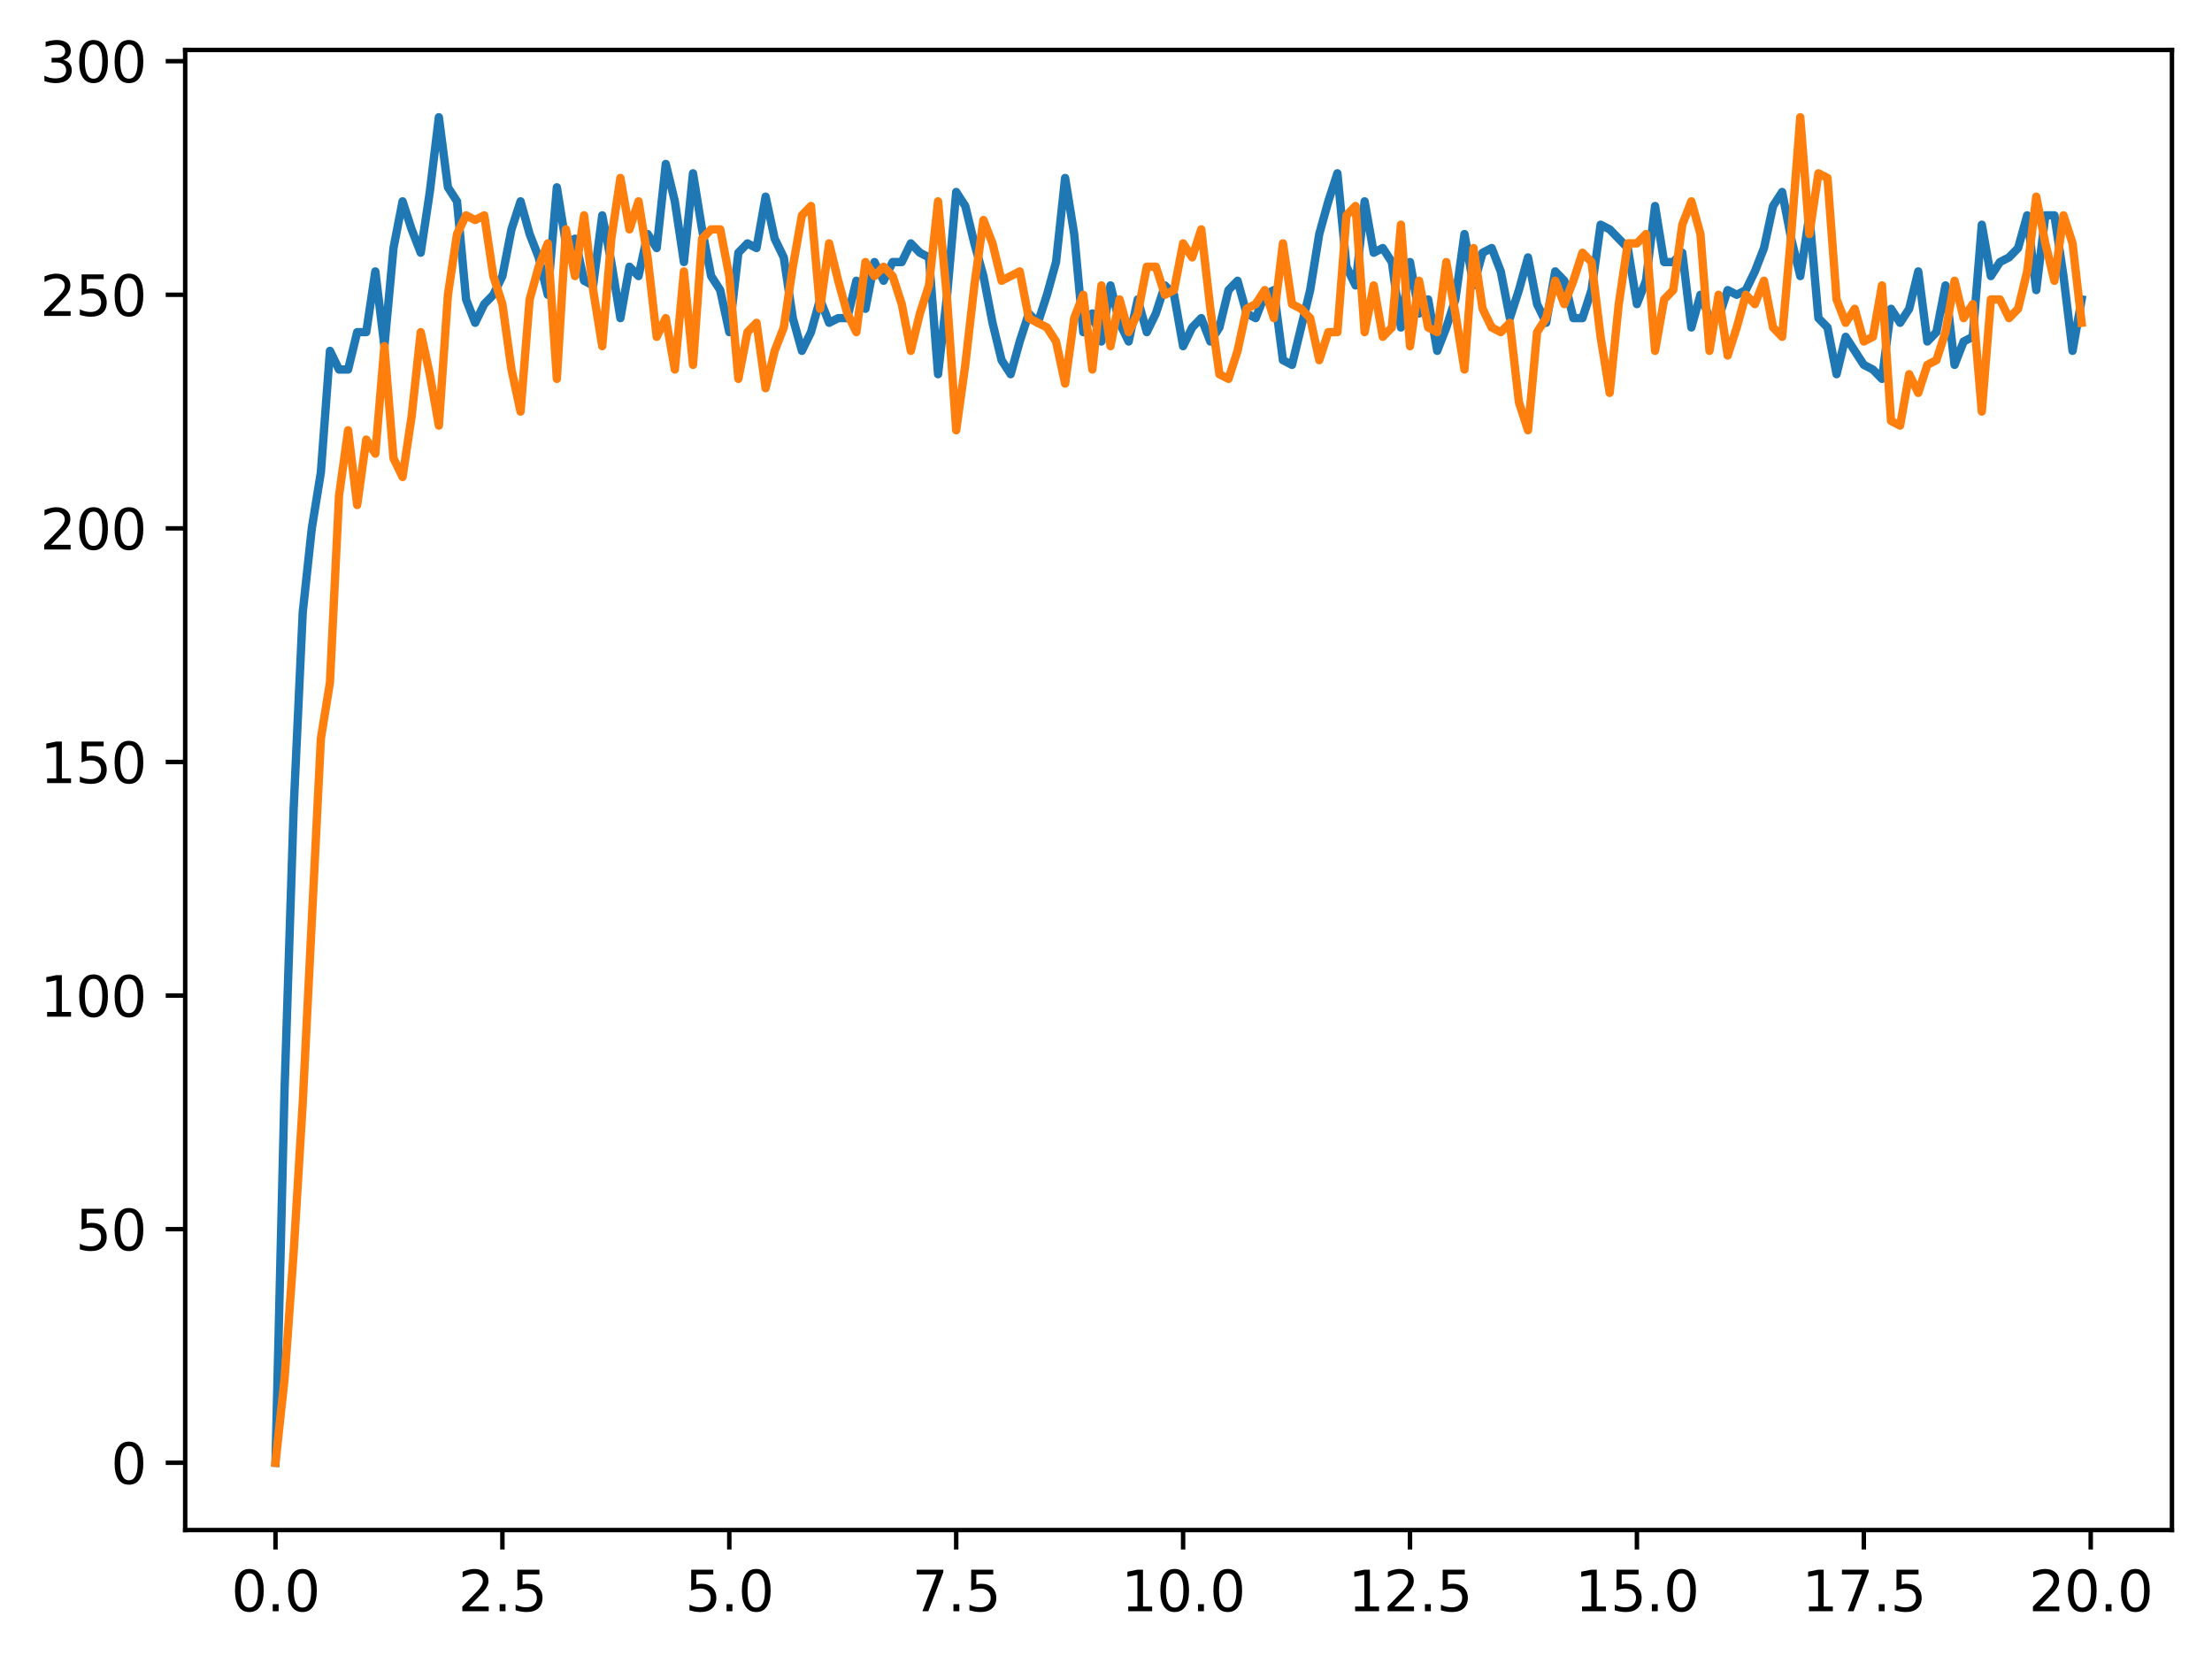 <?xml version="1.0" encoding="utf-8" standalone="no"?>
<!DOCTYPE svg PUBLIC "-//W3C//DTD SVG 1.1//EN"
  "http://www.w3.org/Graphics/SVG/1.1/DTD/svg11.dtd">
<svg xmlns:xlink="http://www.w3.org/1999/xlink" width="397.608pt" height="298.973pt" viewBox="0 0 397.608 298.973" xmlns="http://www.w3.org/2000/svg" version="1.1">
 <defs>
  <style type="text/css">*{stroke-linejoin: round; stroke-linecap: butt}</style>
 </defs>
 <g id="figure_1">
  <g id="patch_1">
   <path d="M 0 298.973 
L 397.608 298.973 
L 397.608 0 
L 0 0 
z
" style="fill: #ffffff"/>
  </g>
  <g id="axes_1">
   <g id="patch_2">
    <path d="M 33.288 275.095 
L 390.408 275.095 
L 390.408 8.983 
L 33.288 8.983 
z
" style="fill: #ffffff"/>
   </g>
   <g id="matplotlib.axis_1">
    <g id="xtick_1">
     <g id="line2d_1">
      <defs>
       <path id="m1576fd16e5" d="M 0 0 
L 0 3.5 
" style="stroke: #000000; stroke-width: 0.8"/>
      </defs>
      <g>
       <use xlink:href="#m1576fd16e5" x="49.52" y="275.095" style="stroke: #000000; stroke-width: 0.8"/>
      </g>
     </g>
     <g id="text_1">
      <!-- 0.0 -->
      <g transform="translate(41.569 289.694) scale(0.1 -0.1)">
       <defs>
        <path id="DejaVuSans-30" d="M 2034 4250 
Q 1547 4250 1301 3770 
Q 1056 3291 1056 2328 
Q 1056 1369 1301 889 
Q 1547 409 2034 409 
Q 2525 409 2770 889 
Q 3016 1369 3016 2328 
Q 3016 3291 2770 3770 
Q 2525 4250 2034 4250 
z
M 2034 4750 
Q 2819 4750 3233 4129 
Q 3647 3509 3647 2328 
Q 3647 1150 3233 529 
Q 2819 -91 2034 -91 
Q 1250 -91 836 529 
Q 422 1150 422 2328 
Q 422 3509 836 4129 
Q 1250 4750 2034 4750 
z
" transform="scale(0.016)"/>
        <path id="DejaVuSans-2e" d="M 684 794 
L 1344 794 
L 1344 0 
L 684 0 
L 684 794 
z
" transform="scale(0.016)"/>
       </defs>
       <use xlink:href="#DejaVuSans-30"/>
       <use xlink:href="#DejaVuSans-2e" transform="translate(63.623 0)"/>
       <use xlink:href="#DejaVuSans-30" transform="translate(95.41 0)"/>
      </g>
     </g>
    </g>
    <g id="xtick_2">
     <g id="line2d_2">
      <g>
       <use xlink:href="#m1576fd16e5" x="90.306" y="275.095" style="stroke: #000000; stroke-width: 0.8"/>
      </g>
     </g>
     <g id="text_2">
      <!-- 2.5 -->
      <g transform="translate(82.354 289.694) scale(0.1 -0.1)">
       <defs>
        <path id="DejaVuSans-32" d="M 1228 531 
L 3431 531 
L 3431 0 
L 469 0 
L 469 531 
Q 828 903 1448 1529 
Q 2069 2156 2228 2338 
Q 2531 2678 2651 2914 
Q 2772 3150 2772 3378 
Q 2772 3750 2511 3984 
Q 2250 4219 1831 4219 
Q 1534 4219 1204 4116 
Q 875 4013 500 3803 
L 500 4441 
Q 881 4594 1212 4672 
Q 1544 4750 1819 4750 
Q 2544 4750 2975 4387 
Q 3406 4025 3406 3419 
Q 3406 3131 3298 2873 
Q 3191 2616 2906 2266 
Q 2828 2175 2409 1742 
Q 1991 1309 1228 531 
z
" transform="scale(0.016)"/>
        <path id="DejaVuSans-35" d="M 691 4666 
L 3169 4666 
L 3169 4134 
L 1269 4134 
L 1269 2991 
Q 1406 3038 1543 3061 
Q 1681 3084 1819 3084 
Q 2600 3084 3056 2656 
Q 3513 2228 3513 1497 
Q 3513 744 3044 326 
Q 2575 -91 1722 -91 
Q 1428 -91 1123 -41 
Q 819 9 494 109 
L 494 744 
Q 775 591 1075 516 
Q 1375 441 1709 441 
Q 2250 441 2565 725 
Q 2881 1009 2881 1497 
Q 2881 1984 2565 2268 
Q 2250 2553 1709 2553 
Q 1456 2553 1204 2497 
Q 953 2441 691 2322 
L 691 4666 
z
" transform="scale(0.016)"/>
       </defs>
       <use xlink:href="#DejaVuSans-32"/>
       <use xlink:href="#DejaVuSans-2e" transform="translate(63.623 0)"/>
       <use xlink:href="#DejaVuSans-35" transform="translate(95.41 0)"/>
      </g>
     </g>
    </g>
    <g id="xtick_3">
     <g id="line2d_3">
      <g>
       <use xlink:href="#m1576fd16e5" x="131.092" y="275.095" style="stroke: #000000; stroke-width: 0.8"/>
      </g>
     </g>
     <g id="text_3">
      <!-- 5.0 -->
      <g transform="translate(123.14 289.694) scale(0.1 -0.1)">
       <use xlink:href="#DejaVuSans-35"/>
       <use xlink:href="#DejaVuSans-2e" transform="translate(63.623 0)"/>
       <use xlink:href="#DejaVuSans-30" transform="translate(95.41 0)"/>
      </g>
     </g>
    </g>
    <g id="xtick_4">
     <g id="line2d_4">
      <g>
       <use xlink:href="#m1576fd16e5" x="171.877" y="275.095" style="stroke: #000000; stroke-width: 0.8"/>
      </g>
     </g>
     <g id="text_4">
      <!-- 7.5 -->
      <g transform="translate(163.926 289.694) scale(0.1 -0.1)">
       <defs>
        <path id="DejaVuSans-37" d="M 525 4666 
L 3525 4666 
L 3525 4397 
L 1831 0 
L 1172 0 
L 2766 4134 
L 525 4134 
L 525 4666 
z
" transform="scale(0.016)"/>
       </defs>
       <use xlink:href="#DejaVuSans-37"/>
       <use xlink:href="#DejaVuSans-2e" transform="translate(63.623 0)"/>
       <use xlink:href="#DejaVuSans-35" transform="translate(95.41 0)"/>
      </g>
     </g>
    </g>
    <g id="xtick_5">
     <g id="line2d_5">
      <g>
       <use xlink:href="#m1576fd16e5" x="212.663" y="275.095" style="stroke: #000000; stroke-width: 0.8"/>
      </g>
     </g>
     <g id="text_5">
      <!-- 10.0 -->
      <g transform="translate(201.53 289.694) scale(0.1 -0.1)">
       <defs>
        <path id="DejaVuSans-31" d="M 794 531 
L 1825 531 
L 1825 4091 
L 703 3866 
L 703 4441 
L 1819 4666 
L 2450 4666 
L 2450 531 
L 3481 531 
L 3481 0 
L 794 0 
L 794 531 
z
" transform="scale(0.016)"/>
       </defs>
       <use xlink:href="#DejaVuSans-31"/>
       <use xlink:href="#DejaVuSans-30" transform="translate(63.623 0)"/>
       <use xlink:href="#DejaVuSans-2e" transform="translate(127.246 0)"/>
       <use xlink:href="#DejaVuSans-30" transform="translate(159.033 0)"/>
      </g>
     </g>
    </g>
    <g id="xtick_6">
     <g id="line2d_6">
      <g>
       <use xlink:href="#m1576fd16e5" x="253.449" y="275.095" style="stroke: #000000; stroke-width: 0.8"/>
      </g>
     </g>
     <g id="text_6">
      <!-- 12.5 -->
      <g transform="translate(242.316 289.694) scale(0.1 -0.1)">
       <use xlink:href="#DejaVuSans-31"/>
       <use xlink:href="#DejaVuSans-32" transform="translate(63.623 0)"/>
       <use xlink:href="#DejaVuSans-2e" transform="translate(127.246 0)"/>
       <use xlink:href="#DejaVuSans-35" transform="translate(159.033 0)"/>
      </g>
     </g>
    </g>
    <g id="xtick_7">
     <g id="line2d_7">
      <g>
       <use xlink:href="#m1576fd16e5" x="294.235" y="275.095" style="stroke: #000000; stroke-width: 0.8"/>
      </g>
     </g>
     <g id="text_7">
      <!-- 15.0 -->
      <g transform="translate(283.102 289.694) scale(0.1 -0.1)">
       <use xlink:href="#DejaVuSans-31"/>
       <use xlink:href="#DejaVuSans-35" transform="translate(63.623 0)"/>
       <use xlink:href="#DejaVuSans-2e" transform="translate(127.246 0)"/>
       <use xlink:href="#DejaVuSans-30" transform="translate(159.033 0)"/>
      </g>
     </g>
    </g>
    <g id="xtick_8">
     <g id="line2d_8">
      <g>
       <use xlink:href="#m1576fd16e5" x="335.02" y="275.095" style="stroke: #000000; stroke-width: 0.8"/>
      </g>
     </g>
     <g id="text_8">
      <!-- 17.5 -->
      <g transform="translate(323.888 289.694) scale(0.1 -0.1)">
       <use xlink:href="#DejaVuSans-31"/>
       <use xlink:href="#DejaVuSans-37" transform="translate(63.623 0)"/>
       <use xlink:href="#DejaVuSans-2e" transform="translate(127.246 0)"/>
       <use xlink:href="#DejaVuSans-35" transform="translate(159.033 0)"/>
      </g>
     </g>
    </g>
    <g id="xtick_9">
     <g id="line2d_9">
      <g>
       <use xlink:href="#m1576fd16e5" x="375.806" y="275.095" style="stroke: #000000; stroke-width: 0.8"/>
      </g>
     </g>
     <g id="text_9">
      <!-- 20.0 -->
      <g transform="translate(364.673 289.694) scale(0.1 -0.1)">
       <use xlink:href="#DejaVuSans-32"/>
       <use xlink:href="#DejaVuSans-30" transform="translate(63.623 0)"/>
       <use xlink:href="#DejaVuSans-2e" transform="translate(127.246 0)"/>
       <use xlink:href="#DejaVuSans-30" transform="translate(159.033 0)"/>
      </g>
     </g>
    </g>
   </g>
   <g id="matplotlib.axis_2">
    <g id="ytick_1">
     <g id="line2d_10">
      <defs>
       <path id="ma213987c18" d="M 0 0 
L -3.5 0 
" style="stroke: #000000; stroke-width: 0.8"/>
      </defs>
      <g>
       <use xlink:href="#ma213987c18" x="33.288" y="262.999" style="stroke: #000000; stroke-width: 0.8"/>
      </g>
     </g>
     <g id="text_10">
      <!-- 0 -->
      <g transform="translate(19.925 266.798) scale(0.1 -0.1)">
       <use xlink:href="#DejaVuSans-30"/>
      </g>
     </g>
    </g>
    <g id="ytick_2">
     <g id="line2d_11">
      <g>
       <use xlink:href="#ma213987c18" x="33.288" y="220.999" style="stroke: #000000; stroke-width: 0.8"/>
      </g>
     </g>
     <g id="text_11">
      <!-- 50 -->
      <g transform="translate(13.562 224.798) scale(0.1 -0.1)">
       <use xlink:href="#DejaVuSans-35"/>
       <use xlink:href="#DejaVuSans-30" transform="translate(63.623 0)"/>
      </g>
     </g>
    </g>
    <g id="ytick_3">
     <g id="line2d_12">
      <g>
       <use xlink:href="#ma213987c18" x="33.288" y="178.999" style="stroke: #000000; stroke-width: 0.8"/>
      </g>
     </g>
     <g id="text_12">
      <!-- 100 -->
      <g transform="translate(7.2 182.798) scale(0.1 -0.1)">
       <use xlink:href="#DejaVuSans-31"/>
       <use xlink:href="#DejaVuSans-30" transform="translate(63.623 0)"/>
       <use xlink:href="#DejaVuSans-30" transform="translate(127.246 0)"/>
      </g>
     </g>
    </g>
    <g id="ytick_4">
     <g id="line2d_13">
      <g>
       <use xlink:href="#ma213987c18" x="33.288" y="136.999" style="stroke: #000000; stroke-width: 0.8"/>
      </g>
     </g>
     <g id="text_13">
      <!-- 150 -->
      <g transform="translate(7.2 140.798) scale(0.1 -0.1)">
       <use xlink:href="#DejaVuSans-31"/>
       <use xlink:href="#DejaVuSans-35" transform="translate(63.623 0)"/>
       <use xlink:href="#DejaVuSans-30" transform="translate(127.246 0)"/>
      </g>
     </g>
    </g>
    <g id="ytick_5">
     <g id="line2d_14">
      <g>
       <use xlink:href="#ma213987c18" x="33.288" y="94.999" style="stroke: #000000; stroke-width: 0.8"/>
      </g>
     </g>
     <g id="text_14">
      <!-- 200 -->
      <g transform="translate(7.2 98.798) scale(0.1 -0.1)">
       <use xlink:href="#DejaVuSans-32"/>
       <use xlink:href="#DejaVuSans-30" transform="translate(63.623 0)"/>
       <use xlink:href="#DejaVuSans-30" transform="translate(127.246 0)"/>
      </g>
     </g>
    </g>
    <g id="ytick_6">
     <g id="line2d_15">
      <g>
       <use xlink:href="#ma213987c18" x="33.288" y="52.999" style="stroke: #000000; stroke-width: 0.8"/>
      </g>
     </g>
     <g id="text_15">
      <!-- 250 -->
      <g transform="translate(7.2 56.798) scale(0.1 -0.1)">
       <use xlink:href="#DejaVuSans-32"/>
       <use xlink:href="#DejaVuSans-35" transform="translate(63.623 0)"/>
       <use xlink:href="#DejaVuSans-30" transform="translate(127.246 0)"/>
      </g>
     </g>
    </g>
    <g id="ytick_7">
     <g id="line2d_16">
      <g>
       <use xlink:href="#ma213987c18" x="33.288" y="10.999" style="stroke: #000000; stroke-width: 0.8"/>
      </g>
     </g>
     <g id="text_16">
      <!-- 300 -->
      <g transform="translate(7.2 14.798) scale(0.1 -0.1)">
       <defs>
        <path id="DejaVuSans-33" d="M 2597 2516 
Q 3050 2419 3304 2112 
Q 3559 1806 3559 1356 
Q 3559 666 3084 287 
Q 2609 -91 1734 -91 
Q 1441 -91 1130 -33 
Q 819 25 488 141 
L 488 750 
Q 750 597 1062 519 
Q 1375 441 1716 441 
Q 2309 441 2620 675 
Q 2931 909 2931 1356 
Q 2931 1769 2642 2001 
Q 2353 2234 1838 2234 
L 1294 2234 
L 1294 2753 
L 1863 2753 
Q 2328 2753 2575 2939 
Q 2822 3125 2822 3475 
Q 2822 3834 2567 4026 
Q 2313 4219 1838 4219 
Q 1578 4219 1281 4162 
Q 984 4106 628 3988 
L 628 4550 
Q 988 4650 1302 4700 
Q 1616 4750 1894 4750 
Q 2613 4750 3031 4423 
Q 3450 4097 3450 3541 
Q 3450 3153 3228 2886 
Q 3006 2619 2597 2516 
z
" transform="scale(0.016)"/>
       </defs>
       <use xlink:href="#DejaVuSans-33"/>
       <use xlink:href="#DejaVuSans-30" transform="translate(63.623 0)"/>
       <use xlink:href="#DejaVuSans-30" transform="translate(127.246 0)"/>
      </g>
     </g>
    </g>
   </g>
   <g id="line2d_17">
    <path d="M 49.52 262.999 
L 51.152 195.799 
L 52.783 145.399 
L 54.415 110.119 
L 56.046 94.999 
L 57.677 84.919 
L 59.309 63.079 
L 60.94 66.439 
L 62.572 66.439 
L 64.203 59.719 
L 65.835 59.719 
L 67.466 48.799 
L 69.097 62.239 
L 70.729 44.599 
L 72.36 36.199 
L 73.992 41.239 
L 75.623 45.439 
L 77.255 34.519 
L 78.886 21.079 
L 80.517 33.679 
L 82.149 36.199 
L 83.78 53.839 
L 85.412 58.039 
L 87.043 54.679 
L 88.675 52.999 
L 90.306 49.639 
L 91.937 41.239 
L 93.569 36.199 
L 95.2 42.079 
L 96.832 46.279 
L 98.463 52.999 
L 100.095 33.679 
L 101.726 43.759 
L 103.357 42.919 
L 104.989 50.479 
L 106.62 51.319 
L 108.252 38.719 
L 109.883 47.119 
L 111.515 57.199 
L 113.146 47.959 
L 114.777 49.639 
L 116.409 42.079 
L 118.04 44.599 
L 119.672 29.479 
L 121.303 36.199 
L 122.935 47.119 
L 124.566 31.159 
L 126.197 41.239 
L 127.829 49.639 
L 129.46 52.159 
L 131.092 59.719 
L 132.723 45.439 
L 134.355 43.759 
L 135.986 44.599 
L 137.617 35.359 
L 139.249 42.919 
L 140.88 46.279 
L 142.512 57.199 
L 144.143 63.079 
L 145.775 59.719 
L 147.406 53.839 
L 149.037 58.039 
L 150.669 57.199 
L 152.3 57.199 
L 153.932 50.479 
L 155.563 55.519 
L 157.195 47.119 
L 158.826 50.479 
L 160.457 47.119 
L 162.089 47.119 
L 163.72 43.759 
L 165.352 45.439 
L 166.983 46.279 
L 168.615 67.279 
L 170.246 52.999 
L 171.877 34.519 
L 173.509 37.039 
L 175.14 43.759 
L 176.772 49.639 
L 178.403 58.039 
L 180.035 64.759 
L 181.666 67.279 
L 183.297 61.399 
L 184.929 56.359 
L 186.56 58.039 
L 188.192 52.999 
L 189.823 47.119 
L 191.455 31.999 
L 193.086 42.079 
L 194.717 59.719 
L 196.349 56.359 
L 197.98 61.399 
L 199.612 51.319 
L 201.243 58.039 
L 202.875 61.399 
L 204.506 53.839 
L 206.137 59.719 
L 207.769 56.359 
L 209.4 51.319 
L 211.032 52.999 
L 212.663 62.239 
L 214.295 58.879 
L 215.926 57.199 
L 217.558 61.399 
L 219.189 58.879 
L 220.82 52.159 
L 222.452 50.479 
L 224.083 56.359 
L 225.715 57.199 
L 227.346 52.999 
L 228.978 52.159 
L 230.609 64.759 
L 232.24 65.599 
L 235.503 52.159 
L 237.135 42.079 
L 238.766 36.199 
L 240.398 31.159 
L 242.029 47.959 
L 243.66 51.319 
L 245.292 36.199 
L 246.923 45.439 
L 248.555 44.599 
L 250.186 47.119 
L 251.818 58.879 
L 253.449 47.119 
L 255.08 56.359 
L 256.712 53.839 
L 258.343 63.079 
L 259.975 58.879 
L 261.606 53.839 
L 263.238 42.079 
L 264.869 51.319 
L 266.5 45.439 
L 268.132 44.599 
L 269.763 48.799 
L 271.395 57.199 
L 273.026 52.159 
L 274.658 46.279 
L 276.289 54.679 
L 277.92 58.039 
L 279.552 48.799 
L 281.183 50.479 
L 282.815 57.199 
L 284.446 57.199 
L 286.078 52.159 
L 287.709 40.399 
L 289.34 41.239 
L 292.603 44.599 
L 294.235 54.679 
L 295.866 50.479 
L 297.498 37.039 
L 299.129 47.119 
L 300.76 47.119 
L 302.392 45.439 
L 304.023 58.879 
L 305.655 52.999 
L 307.286 57.199 
L 308.918 57.199 
L 310.549 52.159 
L 312.18 52.999 
L 313.812 52.159 
L 315.443 48.799 
L 317.075 44.599 
L 318.706 37.039 
L 320.338 34.519 
L 321.969 42.919 
L 323.6 49.639 
L 325.232 38.719 
L 326.863 57.199 
L 328.495 58.879 
L 330.126 67.279 
L 331.758 60.559 
L 335.02 65.599 
L 336.652 66.439 
L 338.283 68.119 
L 339.915 55.519 
L 341.546 58.039 
L 343.178 55.519 
L 344.809 48.799 
L 346.44 61.399 
L 348.072 59.719 
L 349.703 51.319 
L 351.335 65.599 
L 352.966 61.399 
L 354.598 60.559 
L 356.229 40.399 
L 357.86 49.639 
L 359.492 47.119 
L 361.123 46.279 
L 362.755 44.599 
L 364.386 38.719 
L 366.018 52.159 
L 367.649 38.719 
L 369.28 38.719 
L 370.912 49.639 
L 372.543 63.079 
L 374.175 53.839 
L 374.175 53.839 
" clip-path="url(#p0631743d60)" style="fill: none; stroke: #1f77b4; stroke-width: 1.5; stroke-linecap: square"/>
   </g>
   <g id="line2d_18">
    <path d="M 49.52 262.999 
L 51.152 247.879 
L 52.783 225.199 
L 54.415 198.319 
L 57.677 132.799 
L 59.309 122.719 
L 60.94 89.119 
L 62.572 77.359 
L 64.203 90.799 
L 65.835 79.039 
L 67.466 81.559 
L 69.097 62.239 
L 70.729 82.399 
L 72.36 85.759 
L 73.992 74.839 
L 75.623 59.719 
L 77.255 67.279 
L 78.886 76.519 
L 80.517 52.999 
L 82.149 42.079 
L 83.78 38.719 
L 85.412 39.559 
L 87.043 38.719 
L 88.675 49.639 
L 90.306 54.679 
L 91.937 66.439 
L 93.569 73.999 
L 95.2 53.839 
L 96.832 47.959 
L 98.463 43.759 
L 100.095 68.119 
L 101.726 41.239 
L 103.357 49.639 
L 104.989 38.719 
L 106.62 52.159 
L 108.252 62.239 
L 109.883 42.919 
L 111.515 31.999 
L 113.146 41.239 
L 114.777 36.199 
L 116.409 46.279 
L 118.04 60.559 
L 119.672 57.199 
L 121.303 66.439 
L 122.935 48.799 
L 124.566 65.599 
L 126.197 42.919 
L 127.829 41.239 
L 129.46 41.239 
L 131.092 49.639 
L 132.723 68.119 
L 134.355 59.719 
L 135.986 58.039 
L 137.617 69.799 
L 139.249 63.079 
L 140.88 58.879 
L 142.512 47.959 
L 144.143 38.719 
L 145.775 37.039 
L 147.406 55.519 
L 149.037 43.759 
L 150.669 50.479 
L 152.3 56.359 
L 153.932 59.719 
L 155.563 47.119 
L 157.195 49.639 
L 158.826 47.959 
L 160.457 49.639 
L 162.089 54.679 
L 163.72 63.079 
L 165.352 56.359 
L 166.983 51.319 
L 168.615 36.199 
L 170.246 53.839 
L 171.877 77.359 
L 173.509 65.599 
L 175.14 51.319 
L 176.772 39.559 
L 178.403 43.759 
L 180.035 50.479 
L 183.297 48.799 
L 184.929 57.199 
L 188.192 58.879 
L 189.823 61.399 
L 191.455 68.959 
L 193.086 57.199 
L 194.717 52.999 
L 196.349 66.439 
L 197.98 51.319 
L 199.612 62.239 
L 201.243 53.839 
L 202.875 59.719 
L 204.506 56.359 
L 206.137 47.959 
L 207.769 47.959 
L 209.4 52.999 
L 211.032 52.159 
L 212.663 43.759 
L 214.295 46.279 
L 215.926 41.239 
L 217.558 55.519 
L 219.189 67.279 
L 220.82 68.119 
L 222.452 63.079 
L 224.083 55.519 
L 225.715 54.679 
L 227.346 52.159 
L 228.978 57.199 
L 230.609 43.759 
L 232.24 54.679 
L 233.872 55.519 
L 235.503 57.199 
L 237.135 64.759 
L 238.766 59.719 
L 240.398 59.719 
L 242.029 38.719 
L 243.66 37.039 
L 245.292 59.719 
L 246.923 51.319 
L 248.555 60.559 
L 250.186 58.879 
L 251.818 40.399 
L 253.449 62.239 
L 255.08 50.479 
L 256.712 58.879 
L 258.343 59.719 
L 259.975 47.119 
L 261.606 56.359 
L 263.238 66.439 
L 264.869 44.599 
L 266.5 55.519 
L 268.132 58.879 
L 269.763 59.719 
L 271.395 58.039 
L 273.026 72.319 
L 274.658 77.359 
L 276.289 59.719 
L 277.92 57.199 
L 279.552 50.479 
L 281.183 54.679 
L 282.815 50.479 
L 284.446 45.439 
L 286.078 47.119 
L 287.709 60.559 
L 289.34 70.639 
L 290.972 54.679 
L 292.603 43.759 
L 294.235 43.759 
L 295.866 42.079 
L 297.498 63.079 
L 299.129 53.839 
L 300.76 52.159 
L 302.392 40.399 
L 304.023 36.199 
L 305.655 42.079 
L 307.286 63.079 
L 308.918 52.999 
L 310.549 63.919 
L 312.18 58.879 
L 313.812 52.999 
L 315.443 54.679 
L 317.075 50.479 
L 318.706 58.879 
L 320.338 60.559 
L 321.969 42.079 
L 323.6 21.079 
L 325.232 42.079 
L 326.863 31.159 
L 328.495 31.999 
L 330.126 53.839 
L 331.758 58.039 
L 333.389 55.519 
L 335.02 61.399 
L 336.652 60.559 
L 338.283 51.319 
L 339.915 75.679 
L 341.546 76.519 
L 343.178 67.279 
L 344.809 70.639 
L 346.44 65.599 
L 348.072 64.759 
L 349.703 59.719 
L 351.335 50.479 
L 352.966 57.199 
L 354.598 54.679 
L 356.229 73.999 
L 357.86 53.839 
L 359.492 53.839 
L 361.123 57.199 
L 362.755 55.519 
L 364.386 48.799 
L 366.018 35.359 
L 367.649 43.759 
L 369.28 50.479 
L 370.912 38.719 
L 372.543 43.759 
L 374.175 58.039 
L 374.175 58.039 
" clip-path="url(#p0631743d60)" style="fill: none; stroke: #ff7f0e; stroke-width: 1.5; stroke-linecap: square"/>
   </g>
   <g id="patch_3">
    <path d="M 33.288 275.095 
L 33.288 8.983 
" style="fill: none; stroke: #000000; stroke-width: 0.8; stroke-linejoin: miter; stroke-linecap: square"/>
   </g>
   <g id="patch_4">
    <path d="M 390.408 275.095 
L 390.408 8.983 
" style="fill: none; stroke: #000000; stroke-width: 0.8; stroke-linejoin: miter; stroke-linecap: square"/>
   </g>
   <g id="patch_5">
    <path d="M 33.288 275.095 
L 390.408 275.095 
" style="fill: none; stroke: #000000; stroke-width: 0.8; stroke-linejoin: miter; stroke-linecap: square"/>
   </g>
   <g id="patch_6">
    <path d="M 33.288 8.983 
L 390.408 8.983 
" style="fill: none; stroke: #000000; stroke-width: 0.8; stroke-linejoin: miter; stroke-linecap: square"/>
   </g>
  </g>
 </g>
 <defs>
  <clipPath id="p0631743d60">
   <rect x="33.288" y="8.983" width="357.12" height="266.112"/>
  </clipPath>
 </defs>
</svg>
